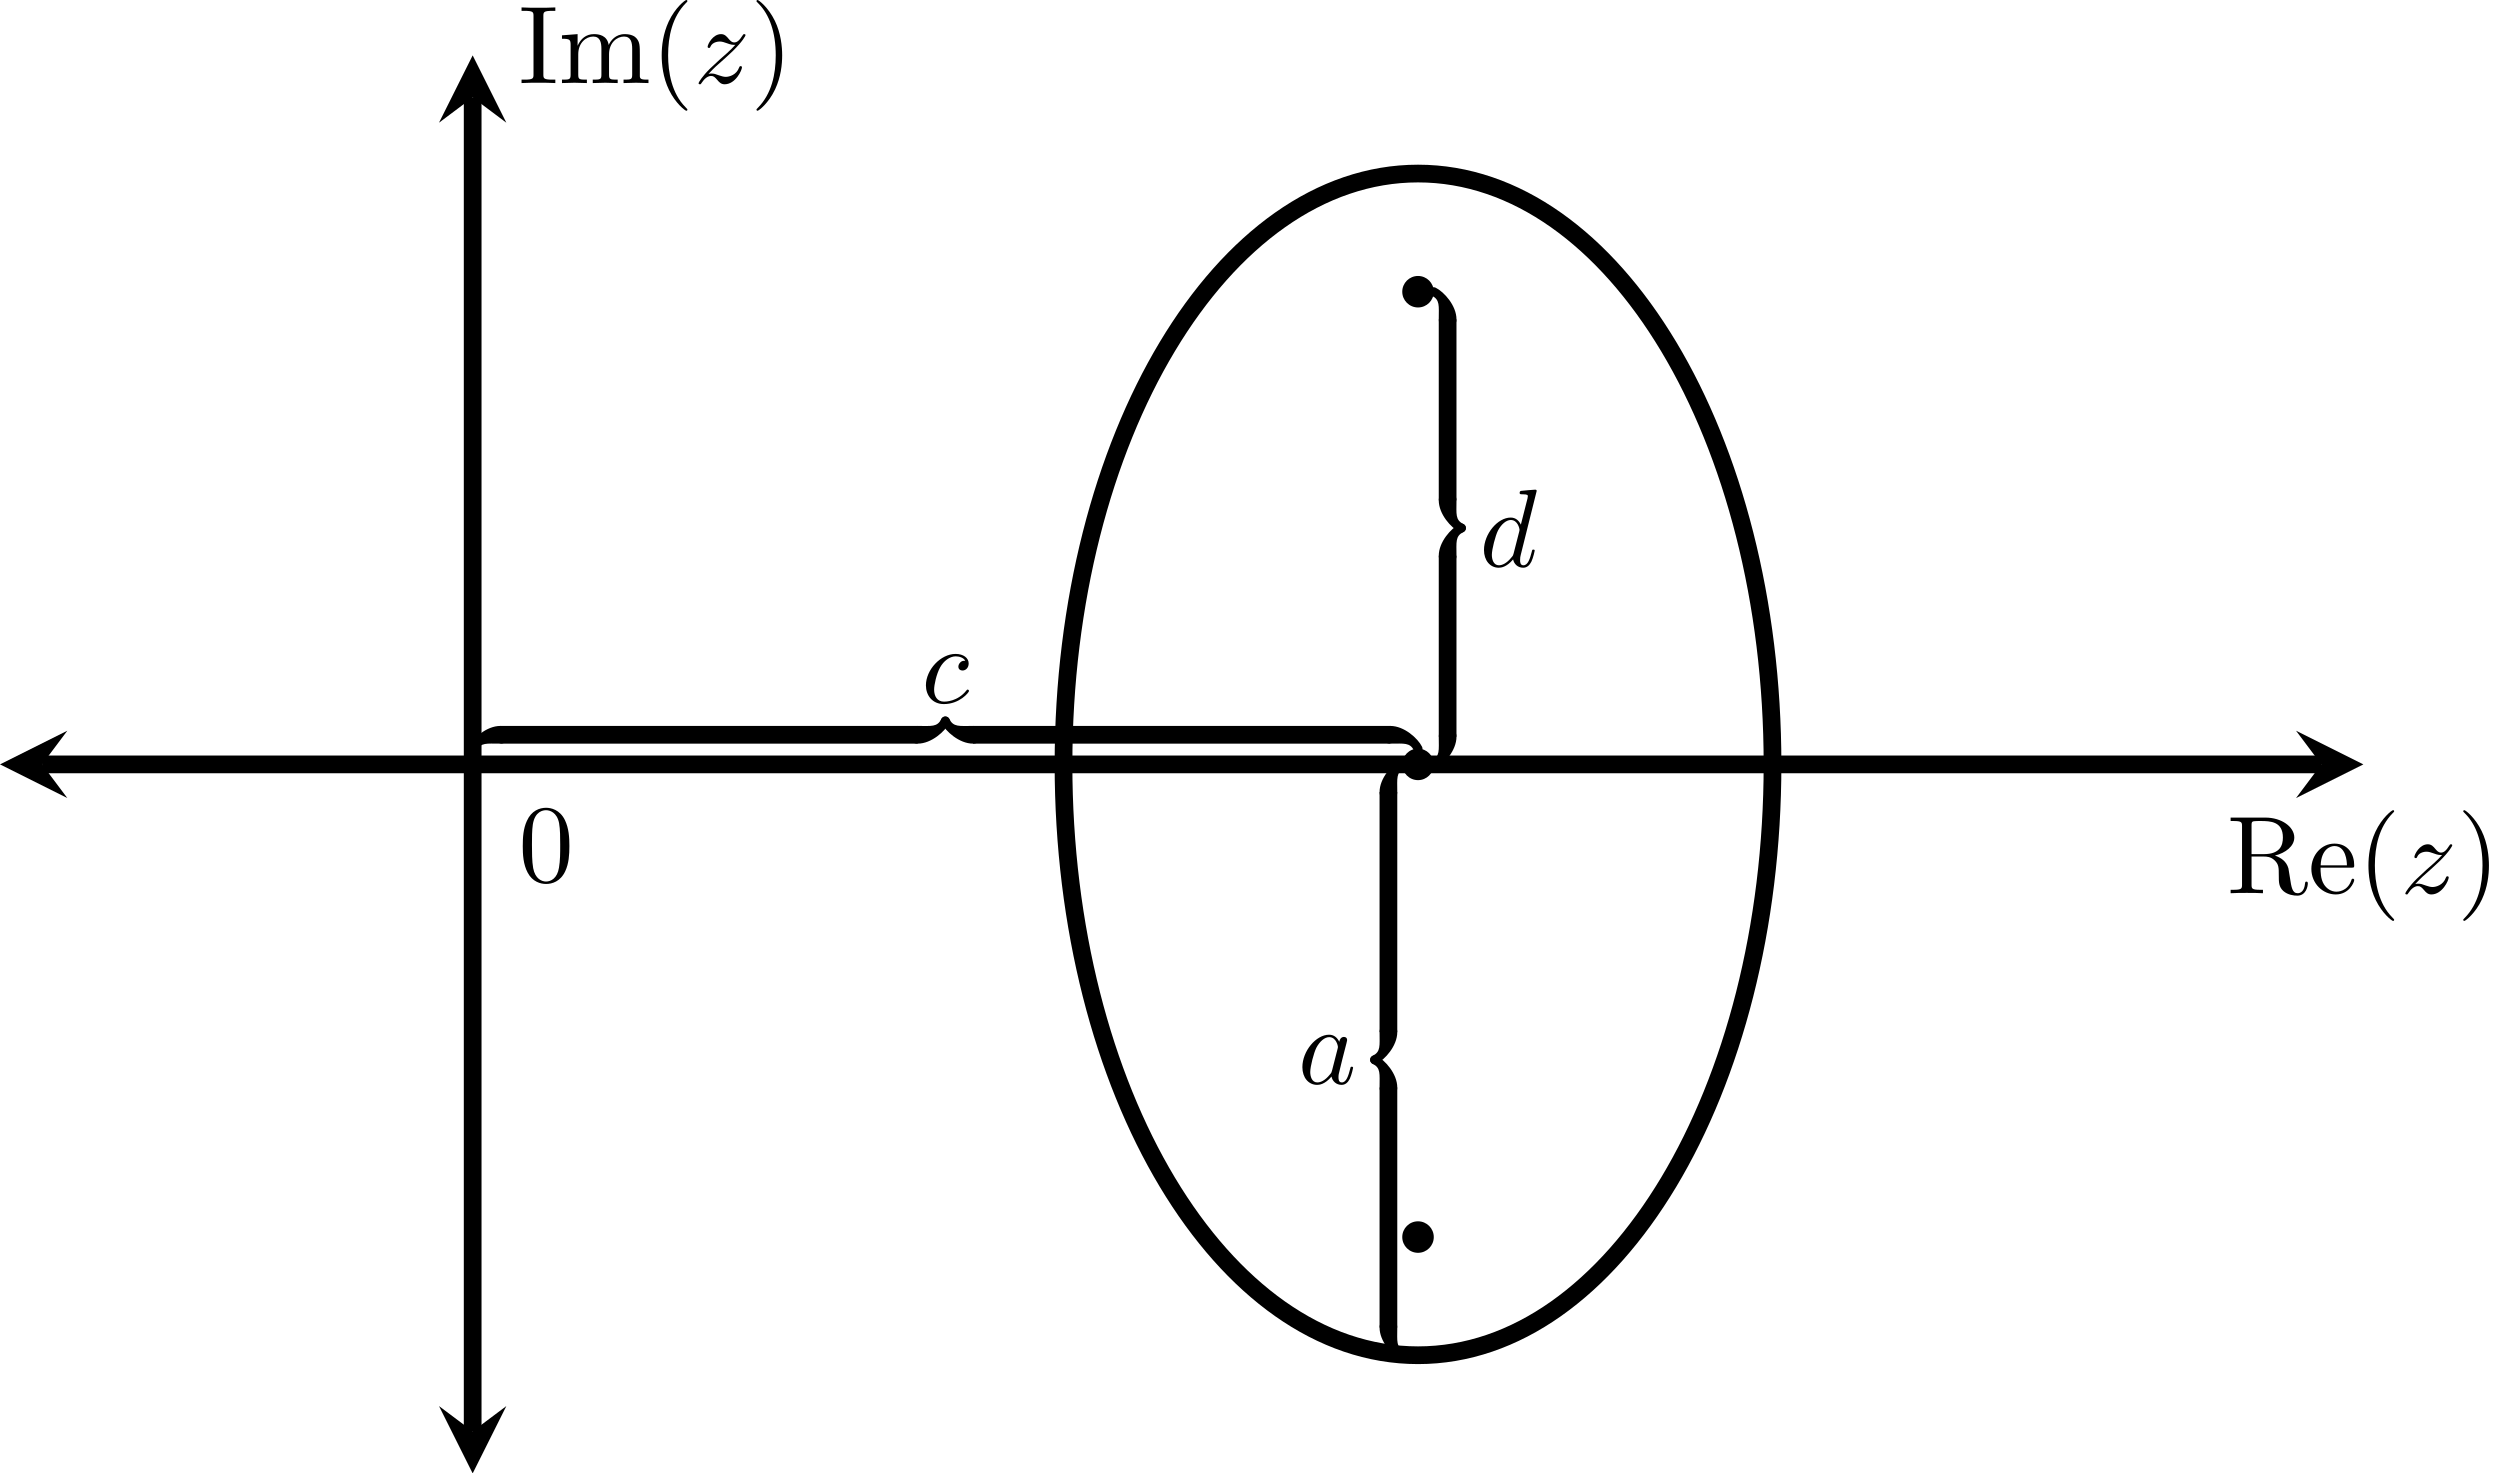 <?xml version='1.0' encoding='UTF-8'?>
<!-- This file was generated by dvisvgm 2.8.1 -->
<svg version='1.1' xmlns='http://www.w3.org/2000/svg' xmlns:xlink='http://www.w3.org/1999/xlink' width='899.565pt' height='530.169pt' viewBox='-68.812 -58.72 899.565 530.169'>
<defs>
<path id='g0-97' d='M3.716-3.766C3.537-4.134 3.248-4.403 2.8-4.403C1.634-4.403 .399-2.939 .399-1.484C.399-.548 .946 .11 1.724 .11C1.923 .11 2.421 .07 3.019-.638C3.098-.219 3.447 .11 3.925 .11C4.274 .11 4.503-.12 4.663-.438C4.832-.797 4.961-1.405 4.961-1.425C4.961-1.524 4.872-1.524 4.842-1.524C4.742-1.524 4.732-1.484 4.702-1.345C4.533-.697 4.354-.11 3.945-.11C3.676-.11 3.646-.369 3.646-.568C3.646-.787 3.666-.867 3.776-1.305C3.885-1.724 3.905-1.823 3.995-2.202L4.354-3.597C4.423-3.875 4.423-3.895 4.423-3.935C4.423-4.105 4.304-4.204 4.134-4.204C3.895-4.204 3.746-3.985 3.716-3.766ZM3.068-1.186C3.019-1.006 3.019-.986 2.869-.817C2.431-.269 2.022-.11 1.743-.11C1.245-.11 1.106-.658 1.106-1.046C1.106-1.544 1.425-2.77 1.654-3.228C1.963-3.816 2.411-4.184 2.809-4.184C3.457-4.184 3.597-3.367 3.597-3.308S3.577-3.188 3.567-3.138L3.068-1.186Z'/>
<path id='g0-99' d='M3.945-3.786C3.786-3.786 3.646-3.786 3.507-3.646C3.347-3.497 3.328-3.328 3.328-3.258C3.328-3.019 3.507-2.909 3.696-2.909C3.985-2.909 4.254-3.148 4.254-3.547C4.254-4.035 3.786-4.403 3.078-4.403C1.733-4.403 .408-2.979 .408-1.574C.408-.677 .986 .11 2.022 .11C3.447 .11 4.284-.946 4.284-1.066C4.284-1.126 4.224-1.196 4.164-1.196C4.115-1.196 4.095-1.176 4.035-1.096C3.248-.11 2.162-.11 2.042-.11C1.415-.11 1.146-.598 1.146-1.196C1.146-1.604 1.345-2.57 1.684-3.188C1.993-3.756 2.54-4.184 3.088-4.184C3.427-4.184 3.806-4.055 3.945-3.786Z'/>
<path id='g0-100' d='M5.141-6.804C5.141-6.814 5.141-6.914 5.011-6.914C4.862-6.914 3.915-6.824 3.746-6.804C3.666-6.795 3.606-6.745 3.606-6.615C3.606-6.496 3.696-6.496 3.846-6.496C4.324-6.496 4.344-6.426 4.344-6.326L4.314-6.127L3.716-3.766C3.537-4.134 3.248-4.403 2.8-4.403C1.634-4.403 .399-2.939 .399-1.484C.399-.548 .946 .11 1.724 .11C1.923 .11 2.421 .07 3.019-.638C3.098-.219 3.447 .11 3.925 .11C4.274 .11 4.503-.12 4.663-.438C4.832-.797 4.961-1.405 4.961-1.425C4.961-1.524 4.872-1.524 4.842-1.524C4.742-1.524 4.732-1.484 4.702-1.345C4.533-.697 4.354-.11 3.945-.11C3.676-.11 3.646-.369 3.646-.568C3.646-.807 3.666-.877 3.706-1.046L5.141-6.804ZM3.068-1.186C3.019-1.006 3.019-.986 2.869-.817C2.431-.269 2.022-.11 1.743-.11C1.245-.11 1.106-.658 1.106-1.046C1.106-1.544 1.425-2.77 1.654-3.228C1.963-3.816 2.411-4.184 2.809-4.184C3.457-4.184 3.597-3.367 3.597-3.308S3.577-3.188 3.567-3.138L3.068-1.186Z'/>
<path id='g0-122' d='M1.325-.827C1.863-1.405 2.152-1.654 2.511-1.963C2.511-1.973 3.128-2.501 3.487-2.859C4.433-3.786 4.653-4.264 4.653-4.304C4.653-4.403 4.563-4.403 4.543-4.403C4.473-4.403 4.443-4.384 4.394-4.294C4.095-3.816 3.885-3.656 3.646-3.656S3.288-3.806 3.138-3.975C2.949-4.204 2.78-4.403 2.451-4.403C1.704-4.403 1.245-3.477 1.245-3.268C1.245-3.218 1.275-3.158 1.365-3.158S1.474-3.208 1.494-3.268C1.684-3.726 2.262-3.736 2.341-3.736C2.55-3.736 2.74-3.666 2.969-3.587C3.367-3.437 3.477-3.437 3.736-3.437C3.377-3.009 2.54-2.291 2.351-2.132L1.455-1.295C.777-.628 .428-.06 .428 .01C.428 .11 .528 .11 .548 .11C.628 .11 .648 .09 .707-.02C.936-.369 1.235-.638 1.554-.638C1.783-.638 1.883-.548 2.132-.259C2.301-.05 2.481 .11 2.77 .11C3.756 .11 4.334-1.156 4.334-1.425C4.334-1.474 4.294-1.524 4.214-1.524C4.125-1.524 4.105-1.465 4.075-1.395C3.846-.747 3.208-.558 2.879-.558C2.68-.558 2.501-.618 2.291-.687C1.953-.817 1.803-.857 1.594-.857C1.574-.857 1.415-.857 1.325-.827Z'/>
<path id='g1-40' d='M3.298 2.391C3.298 2.361 3.298 2.341 3.128 2.172C1.883 .917 1.564-.966 1.564-2.491C1.564-4.224 1.943-5.958 3.168-7.203C3.298-7.323 3.298-7.342 3.298-7.372C3.298-7.442 3.258-7.472 3.198-7.472C3.098-7.472 2.202-6.795 1.614-5.529C1.106-4.433 .986-3.328 .986-2.491C.986-1.714 1.096-.508 1.644 .618C2.242 1.843 3.098 2.491 3.198 2.491C3.258 2.491 3.298 2.461 3.298 2.391Z'/>
<path id='g1-41' d='M2.879-2.491C2.879-3.268 2.77-4.473 2.222-5.599C1.624-6.824 .767-7.472 .667-7.472C.608-7.472 .568-7.432 .568-7.372C.568-7.342 .568-7.323 .757-7.143C1.733-6.157 2.301-4.573 2.301-2.491C2.301-.787 1.933 .966 .697 2.222C.568 2.341 .568 2.361 .568 2.391C.568 2.451 .608 2.491 .667 2.491C.767 2.491 1.664 1.813 2.252 .548C2.76-.548 2.879-1.654 2.879-2.491Z'/>
<path id='g1-48' d='M4.583-3.188C4.583-3.985 4.533-4.782 4.184-5.519C3.726-6.476 2.909-6.635 2.491-6.635C1.893-6.635 1.166-6.376 .757-5.45C.438-4.762 .389-3.985 .389-3.188C.389-2.441 .428-1.544 .837-.787C1.265 .02 1.993 .219 2.481 .219C3.019 .219 3.776 .01 4.214-.936C4.533-1.624 4.583-2.401 4.583-3.188ZM2.481 0C2.092 0 1.504-.249 1.325-1.205C1.215-1.803 1.215-2.72 1.215-3.308C1.215-3.945 1.215-4.603 1.295-5.141C1.484-6.326 2.232-6.416 2.481-6.416C2.809-6.416 3.467-6.237 3.656-5.25C3.756-4.692 3.756-3.935 3.756-3.308C3.756-2.56 3.756-1.883 3.646-1.245C3.497-.299 2.929 0 2.481 0Z'/>
<path id='g1-73' d='M2.242-6.027C2.242-6.386 2.271-6.496 3.059-6.496H3.318V-6.804C2.969-6.775 2.182-6.775 1.803-6.775C1.415-6.775 .628-6.775 .279-6.804V-6.496H.538C1.325-6.496 1.355-6.386 1.355-6.027V-.777C1.355-.418 1.325-.309 .538-.309H.279V0C.628-.03 1.415-.03 1.793-.03C2.182-.03 2.969-.03 3.318 0V-.309H3.059C2.271-.309 2.242-.418 2.242-.777V-6.027Z'/>
<path id='g1-82' d='M2.232-3.517V-6.097C2.232-6.326 2.232-6.446 2.451-6.476C2.55-6.496 2.839-6.496 3.039-6.496C3.935-6.496 5.051-6.456 5.051-5.011C5.051-4.324 4.812-3.517 3.337-3.517H2.232ZM4.334-3.387C5.3-3.626 6.077-4.234 6.077-5.011C6.077-5.968 4.941-6.804 3.477-6.804H.349V-6.496H.588C1.355-6.496 1.375-6.386 1.375-6.027V-.777C1.375-.418 1.355-.309 .588-.309H.349V0C.707-.03 1.415-.03 1.803-.03S2.899-.03 3.258 0V-.309H3.019C2.252-.309 2.232-.418 2.232-.777V-3.298H3.377C3.537-3.298 3.955-3.298 4.304-2.959C4.682-2.6 4.682-2.291 4.682-1.624C4.682-.976 4.682-.578 5.091-.199C5.499 .159 6.047 .219 6.346 .219C7.123 .219 7.293-.598 7.293-.877C7.293-.936 7.293-1.046 7.163-1.046C7.054-1.046 7.054-.956 7.044-.887C6.984-.179 6.635 0 6.386 0C5.898 0 5.818-.508 5.679-1.435L5.549-2.232C5.37-2.869 4.882-3.198 4.334-3.387Z'/>
<path id='g1-101' d='M1.116-2.511C1.176-3.995 2.012-4.244 2.351-4.244C3.377-4.244 3.477-2.899 3.477-2.511H1.116ZM1.106-2.301H3.885C4.105-2.301 4.134-2.301 4.134-2.511C4.134-3.497 3.597-4.463 2.351-4.463C1.196-4.463 .279-3.437 .279-2.192C.279-.857 1.325 .11 2.471 .11C3.686 .11 4.134-.996 4.134-1.186C4.134-1.285 4.055-1.305 4.005-1.305C3.915-1.305 3.895-1.245 3.875-1.166C3.527-.139 2.63-.139 2.531-.139C2.032-.139 1.634-.438 1.405-.807C1.106-1.285 1.106-1.943 1.106-2.301Z'/>
<path id='g1-109' d='M1.096-3.427V-.757C1.096-.309 .986-.309 .319-.309V0C.667-.01 1.176-.03 1.445-.03C1.704-.03 2.222-.01 2.56 0V-.309C1.893-.309 1.783-.309 1.783-.757V-2.59C1.783-3.626 2.491-4.184 3.128-4.184C3.756-4.184 3.866-3.646 3.866-3.078V-.757C3.866-.309 3.756-.309 3.088-.309V0C3.437-.01 3.945-.03 4.214-.03C4.473-.03 4.991-.01 5.33 0V-.309C4.663-.309 4.553-.309 4.553-.757V-2.59C4.553-3.626 5.26-4.184 5.898-4.184C6.526-4.184 6.635-3.646 6.635-3.078V-.757C6.635-.309 6.526-.309 5.858-.309V0C6.207-.01 6.715-.03 6.984-.03C7.243-.03 7.761-.01 8.1 0V-.309C7.582-.309 7.333-.309 7.323-.608V-2.511C7.323-3.367 7.323-3.676 7.014-4.035C6.874-4.204 6.545-4.403 5.968-4.403C5.131-4.403 4.692-3.806 4.523-3.427C4.384-4.294 3.646-4.403 3.198-4.403C2.471-4.403 2.002-3.975 1.724-3.357V-4.403L.319-4.294V-3.985C1.016-3.985 1.096-3.915 1.096-3.427Z'/>
</defs>
<g id='page1'>
<path d='M-53.672 216.328H766.447' stroke='#000' fill='none' stroke-width='6.376'/>
<path d='M-68.812 216.328L-44.586 228.442L-53.672 216.328L-44.586 204.211'/>
<path d='M781.59 216.328L757.359 204.211L766.445 216.328L757.359 228.442'/>
<g transform='matrix(4 0 0 4 847.16 -1377.534)'>
<use x='-28.683' y='410.055' xlink:href='#g1-82'/>
<use x='-21.35' y='410.055' xlink:href='#g1-101'/>
<use x='-16.922' y='410.055' xlink:href='#g1-40'/>
<use x='-13.048' y='410.055' xlink:href='#g0-122'/>
<use x='-7.976' y='410.055' xlink:href='#g1-41'/>
</g>
<path d='M101.266 456.305V-23.652' stroke='#000' fill='none' stroke-width='6.376' stroke-miterlimit='10'/>
<path d='M101.266 471.449L113.383 447.219L101.266 456.305L89.153 447.219'/>
<path d='M101.266-38.793L89.153-14.566L101.266-23.652L113.383-14.566'/>
<g transform='matrix(4 0 0 4 232.47 -1381.741)'>
<use x='-28.683' y='410.055' xlink:href='#g1-48'/>
</g>
<g transform='matrix(4 0 0 4 232.47 -1669.052)'>
<use x='-28.683' y='410.055' xlink:href='#g1-73'/>
<use x='-25.086' y='410.055' xlink:href='#g1-109'/>
<use x='-16.783' y='410.055' xlink:href='#g1-40'/>
<use x='-12.909' y='410.055' xlink:href='#g0-122'/>
<use x='-7.838' y='410.055' xlink:href='#g1-41'/>
</g>
<path d='M568.987 216.328C568.987 98.91 511.879 3.727 441.43 3.727C370.977 3.727 313.867 98.91 313.867 216.328C313.867 333.746 370.977 428.93 441.43 428.93C511.879 428.93 568.987 333.746 568.987 216.328Z' stroke='#000' fill='none' stroke-width='6.376' stroke-miterlimit='10'/>
<path d='M102.692 211.371C104.188 208.383 106.25 208.863 111.231 208.863C115.438 208.863 115.438 202.488 111.231 202.488C106.25 202.488 101.336 206.957 99.84 209.945C98.899 211.828 101.75 213.254 102.692 211.371'/>
<path d='M269.922 199.981C268.426 202.969 266.367 202.488 261.387 202.488C257.176 202.488 257.176 208.863 261.387 208.863C266.367 208.863 271.277 204.395 272.774 201.406C273.715 199.524 270.863 198.102 269.922 199.981'/>
<path d='M111.231 205.676H261.387' stroke='#000' fill='none' stroke-width='6.376' stroke-miterlimit='10'/>
<path d='M269.922 201.406C271.418 204.395 276.328 208.863 281.309 208.863C285.52 208.863 285.52 202.488 281.309 202.488C276.328 202.488 274.27 202.969 272.774 199.981C271.832 198.102 268.981 199.524 269.922 201.406'/>
<path d='M442.856 209.945C441.359 206.957 436.445 202.488 431.465 202.488C427.258 202.488 427.258 208.863 431.465 208.863C436.445 208.863 438.508 208.383 440.004 211.371C440.945 213.254 443.797 211.828 442.856 209.945'/>
<path d='M281.309 205.676H431.465' stroke='#000' fill='none' stroke-width='6.376' stroke-miterlimit='10'/>
<g transform='matrix(4 0 0 4 377.458 -1446.033)'>
<use x='-28.683' y='410.055' xlink:href='#g0-99'/>
</g>
<path d='M436.473 427.504C433.485 426.008 433.965 423.945 433.965 418.965C433.965 414.758 427.59 414.758 427.59 418.965C427.59 423.945 432.059 428.859 435.047 430.355C436.93 431.293 438.356 428.441 436.473 427.504'/>
<path d='M425.082 324.055C428.071 325.547 427.59 327.609 427.59 332.59C427.59 336.797 433.965 336.797 433.965 332.59C433.965 327.609 429.496 322.695 426.508 321.203C424.625 320.262 423.203 323.113 425.082 324.055'/>
<path d='M430.777 418.965V332.59' stroke='#000' fill='none' stroke-width='6.376' stroke-miterlimit='10'/>
<path d='M426.508 324.055C429.496 322.559 433.965 317.645 433.965 312.664C433.965 308.457 427.59 308.457 427.59 312.664C427.59 317.645 428.071 319.707 425.082 321.203C423.203 322.145 424.625 324.992 426.508 324.055'/>
<path d='M435.047 214.902C432.059 216.395 427.59 221.309 427.59 226.289C427.59 230.496 433.965 230.496 433.965 226.289C433.965 221.309 433.485 219.246 436.473 217.754C438.356 216.813 436.93 213.961 435.047 214.902'/>
<path d='M430.777 312.664V226.289' stroke='#000' fill='none' stroke-width='6.376' stroke-miterlimit='10'/>
<g transform='matrix(4 0 0 4 512.957 -1309.014)'>
<use x='-28.683' y='410.055' xlink:href='#g0-97'/>
</g>
<path d='M447.098 216.328C447.098 213.195 444.559 210.656 441.43 210.656C438.297 210.656 435.758 213.195 435.758 216.328C435.758 219.457 438.297 221.996 441.43 221.996C444.559 221.996 447.098 219.457 447.098 216.328Z'/>
<path d='M447.098 46.246C447.098 43.113 444.559 40.578 441.43 40.578C438.297 40.578 435.758 43.113 435.758 46.246S438.297 51.914 441.43 51.914C444.559 51.914 447.098 49.379 447.098 46.246Z'/>
<path d='M447.098 386.406C447.098 383.277 444.559 380.738 441.43 380.738C438.297 380.738 435.758 383.277 435.758 386.406C435.758 389.539 438.297 392.078 441.43 392.078C444.559 392.078 447.098 389.539 447.098 386.406Z'/>
<path d='M446.387 47.672C449.375 49.168 448.891 51.227 448.891 56.207C448.891 60.418 455.27 60.418 455.27 56.207C455.27 51.227 450.801 46.317 447.813 44.821C445.93 43.879 444.504 46.731 446.387 47.672'/>
<path d='M457.774 129.859C454.785 128.367 455.27 126.305 455.27 121.324C455.27 117.117 448.891 117.117 448.891 121.324C448.891 126.305 453.359 131.219 456.348 132.711C458.231 133.653 459.657 130.801 457.774 129.859'/>
<path d='M452.078 56.207V121.324' stroke='#000' fill='none' stroke-width='6.376' stroke-miterlimit='10'/>
<path d='M456.348 129.859C453.359 131.355 448.891 136.27 448.891 141.25C448.891 145.457 455.27 145.457 455.27 141.25C455.27 136.27 454.785 134.207 457.774 132.711C459.657 131.77 458.231 128.918 456.348 129.859'/>
<path d='M447.813 217.754C450.801 216.258 455.27 211.344 455.27 206.363C455.27 202.156 448.891 202.156 448.891 206.363C448.891 211.344 449.375 213.406 446.387 214.902C444.504 215.844 445.93 218.695 447.813 217.754'/>
<path d='M452.078 141.25V206.363' stroke='#000' fill='none' stroke-width='6.376' stroke-miterlimit='10'/>
<g transform='matrix(4 0 0 4 578.302 -1495.096)'>
<use x='-28.683' y='410.055' xlink:href='#g0-100'/>
</g>
</g>
</svg>